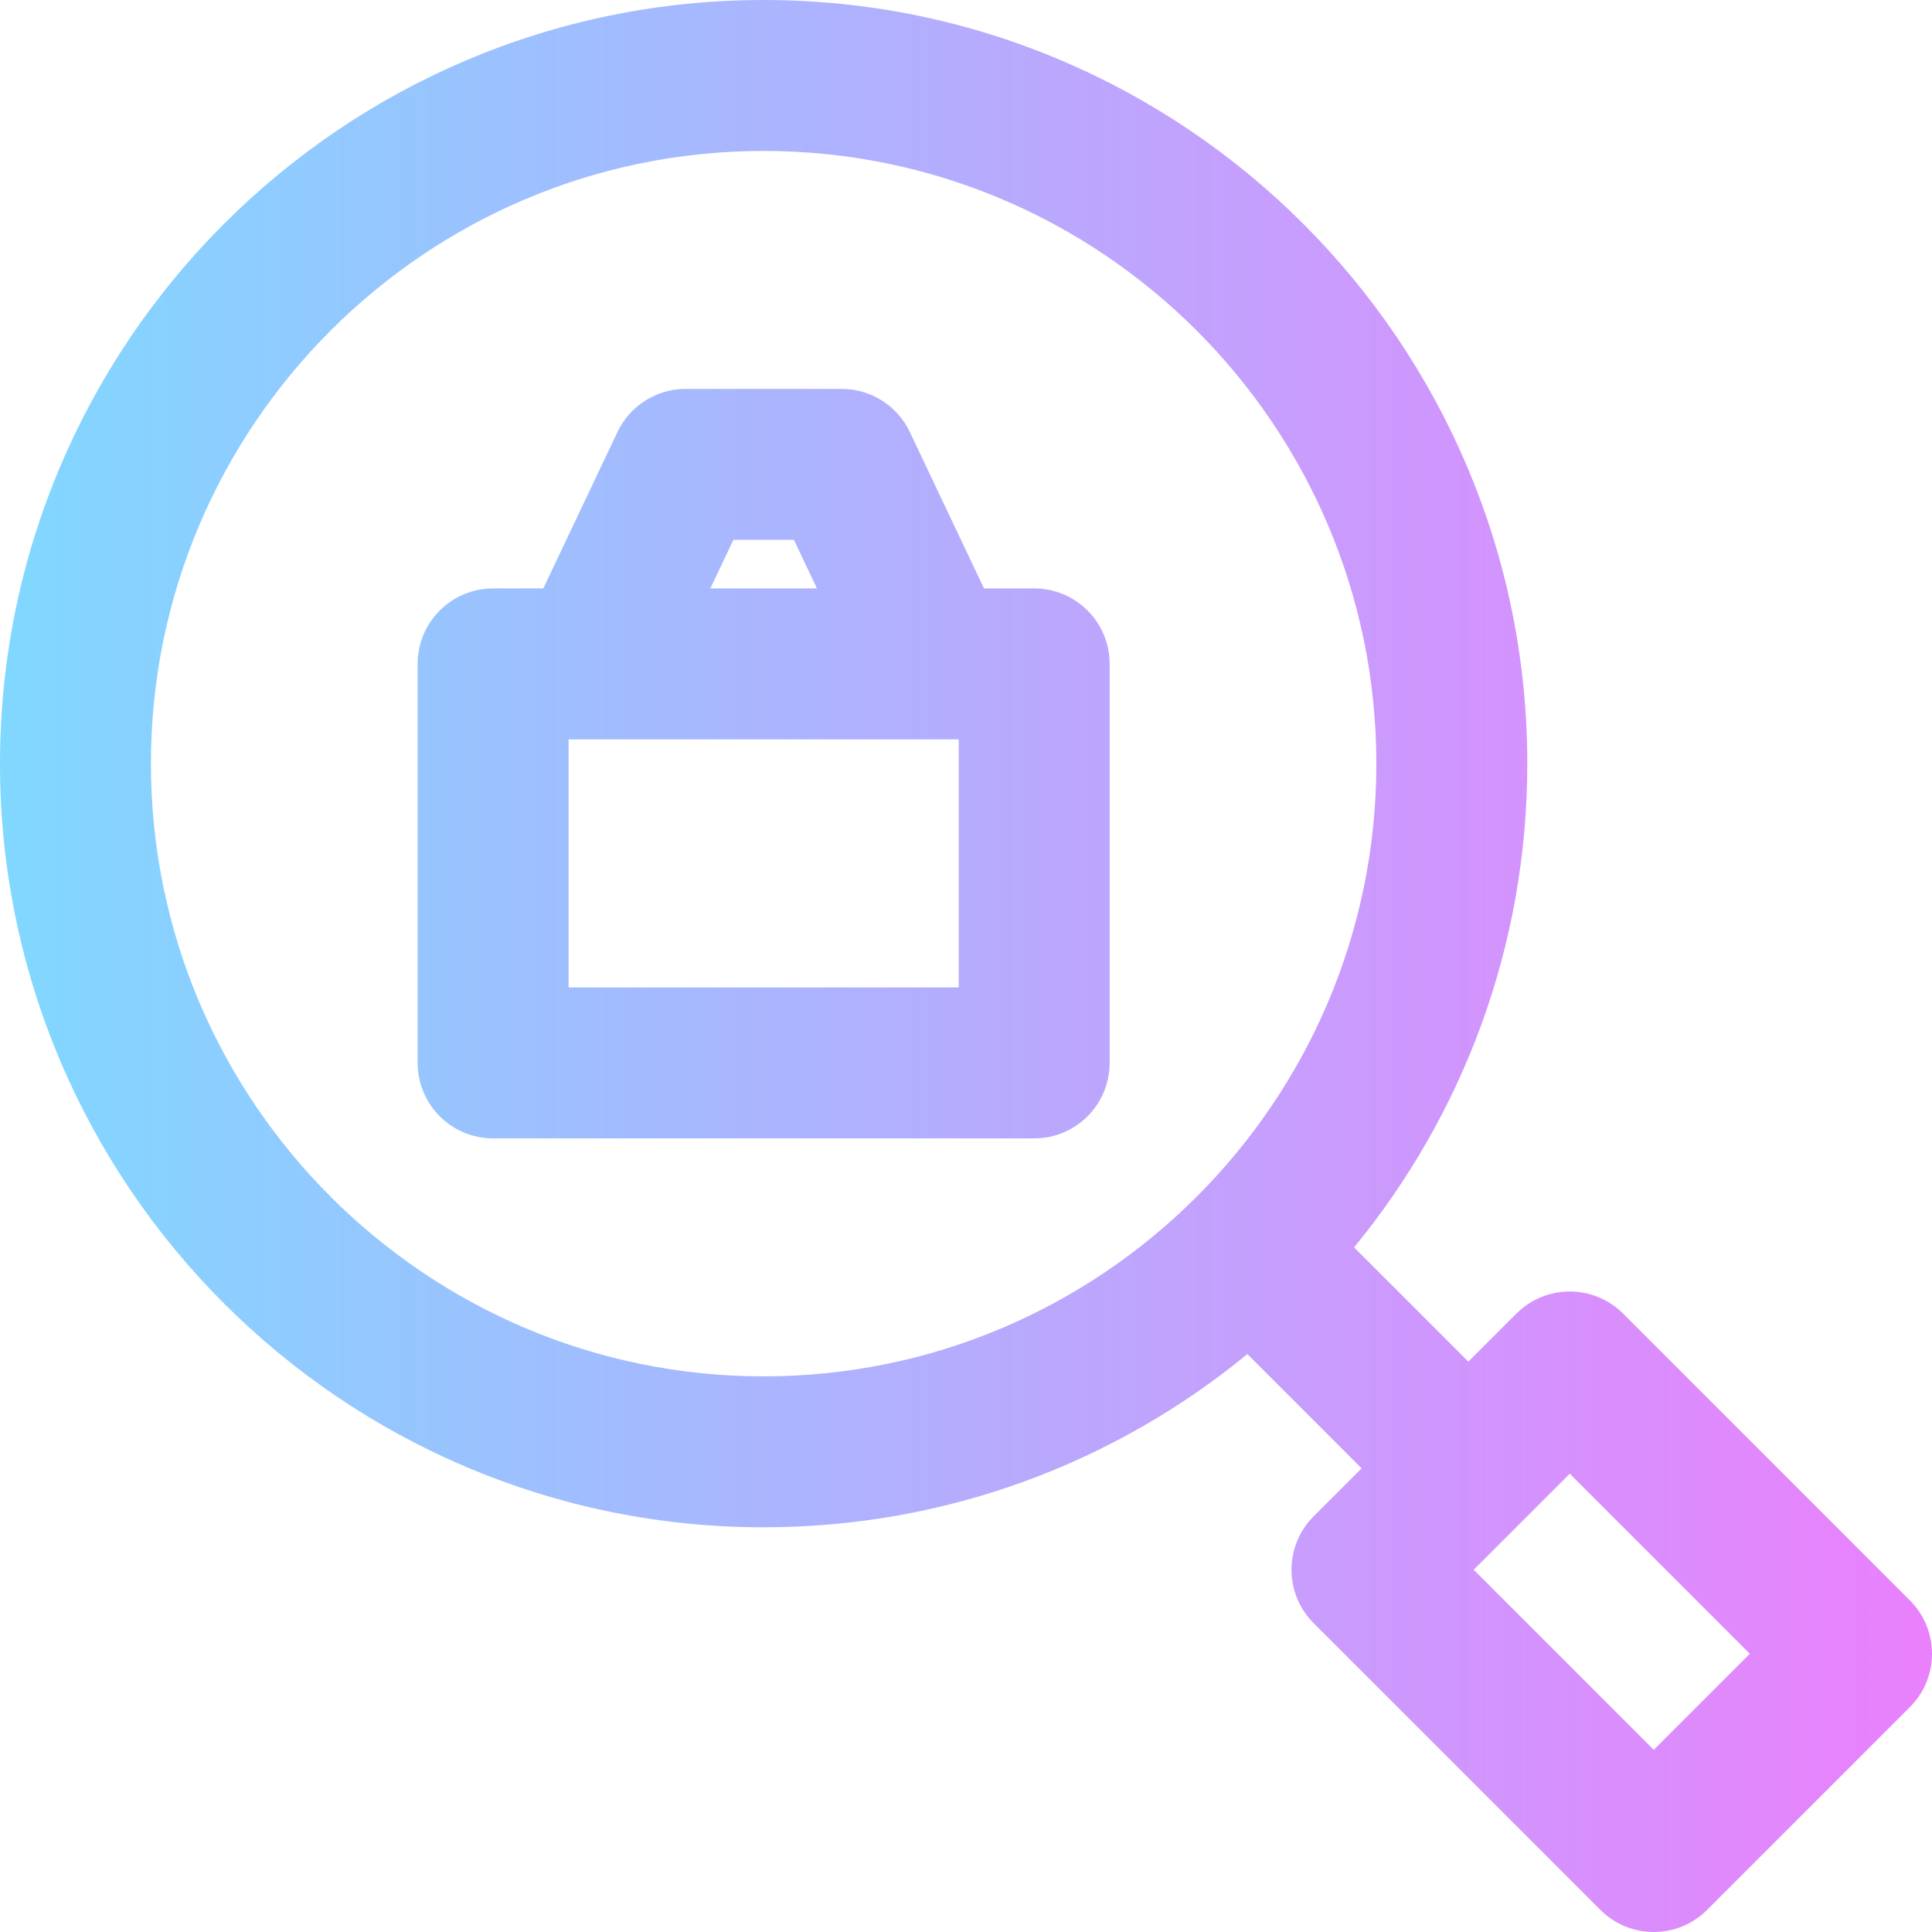 <svg id="Layer_1" enable-background="new 0 0 512 512" height="512" viewBox="0 0 512 512" width="512" xmlns="http://www.w3.org/2000/svg" xmlns:xlink="http://www.w3.org/1999/xlink"><linearGradient id="SVGID_1_" gradientUnits="userSpaceOnUse" x1="0" x2="512" y1="256" y2="256"><stop offset="0" stop-color="#80d8ff"/><stop offset="1" stop-color="#ea80fc"/></linearGradient><path d="m274.067 155.937h-13.297l-19.656-41.444c-3.311-6.98-10.345-11.43-18.071-11.43h-41.34c-7.726 0-14.76 4.449-18.071 11.43l-19.656 41.444h-13.296c-11.046 0-20 8.954-20 20v105.749c0 11.046 8.954 20 20 20h143.387c11.046 0 20-8.954 20-20v-105.749c0-11.046-8.954-20-20-20zm-79.713-12.874h16.041l6.106 12.874h-28.252zm59.713 118.622h-103.387v-65.749h103.387zm252.075 162.433-76-76c-7.811-7.811-20.474-7.811-28.284 0l-12.728 12.728-30.28-30.28c28.667-34.929 45.898-79.585 45.898-128.192 0-111.59-90.785-202.374-202.374-202.374s-202.374 90.784-202.374 202.374 90.784 202.374 202.374 202.374c48.607 0 93.263-17.23 128.192-45.898l30.28 30.28-12.728 12.728c-7.811 7.811-7.811 20.474 0 28.284l76 76c7.81 7.81 20.473 7.811 28.284 0l53.74-53.74c7.811-7.811 7.811-20.474 0-28.284zm-466.142-221.744c0-89.534 72.84-162.374 162.374-162.374s162.374 72.84 162.374 162.374-72.841 162.374-162.374 162.374-162.374-72.841-162.374-162.374zm398.26 261.342-47.716-47.716 25.456-25.456 47.716 47.716z" fill="url(#SVGID_1_)"/></svg>